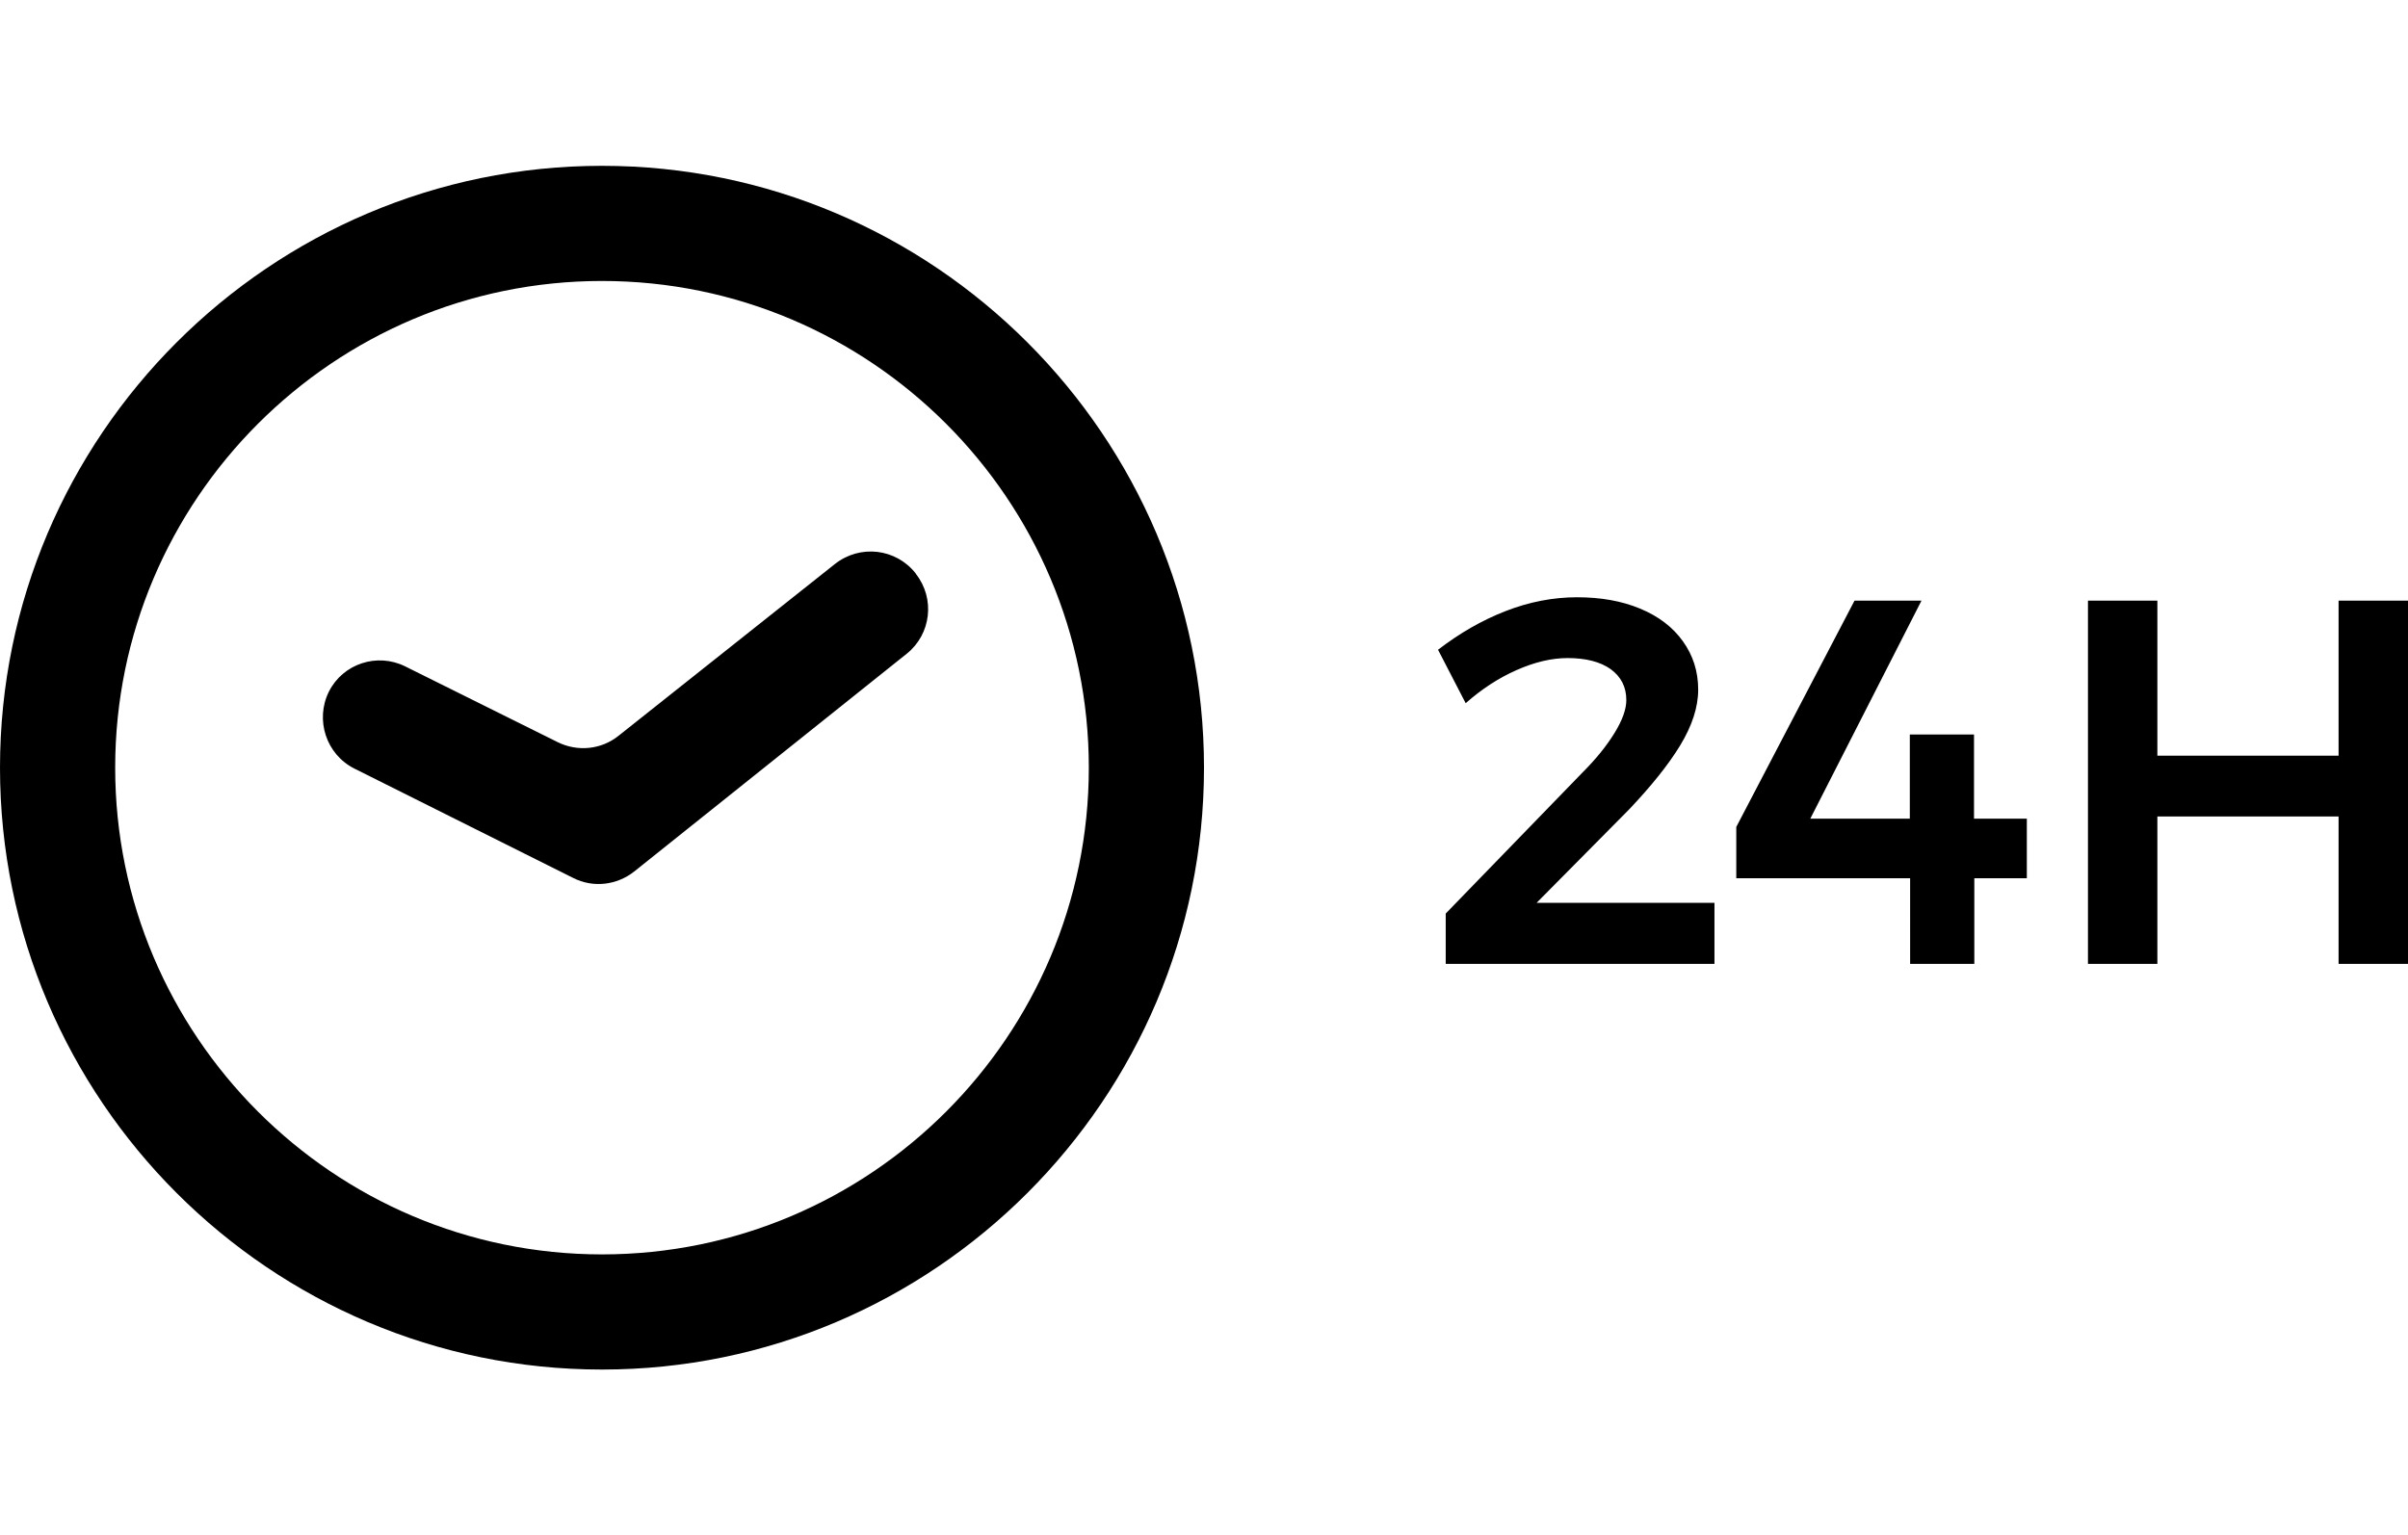 <?xml version="1.0" encoding="utf-8"?>
<!-- Generator: Adobe Illustrator 21.1.0, SVG Export Plug-In . SVG Version: 6.00 Build 0)  -->
<svg version="1.1" id="Livello_1" xmlns="http://www.w3.org/2000/svg" xmlns:xlink="http://www.w3.org/1999/xlink" x="0px" y="0px"
	 viewBox="0 0 784 500" style="enable-background:new 0 0 784 500;" xml:space="preserve">
<path d="M196,54C88,54,0,142,0,250s88,196,196,196s196-88,196-196S304,54,196,54z M196,408.5c-87.4,0-158.5-71.2-158.5-158.5
	S108.6,91.5,196,91.5S354.5,162.6,354.5,250S283.4,408.5,196,408.5z M298.1,186.7l0.1,0.2c6.3,8,5,19.6-3,26l-88.7,70.9
	c-5.7,4.5-13.4,5.4-19.9,2.1l-71.2-35.6c-9.2-4.6-12.9-15.9-8.3-25.1l0,0c4.6-9.1,15.7-12.7,24.8-8.2l49.7,24.7
	c6.5,3.2,14.2,2.4,19.8-2.1l70.4-55.9C280,177.2,291.7,178.6,298.1,186.7z M558.2,294.1v19.8h-87.5v-16.4l44.6-46
	c4.3-4.3,7.7-8.5,10.3-12.7c2.6-4.2,3.9-7.8,3.9-10.8c0-4.3-1.7-7.6-5.1-10.1c-3.4-2.4-8.1-3.6-14-3.6c-5.2,0-10.7,1.3-16.6,3.9
	c-5.9,2.6-11.4,6.2-16.6,10.8l-9-17.4c7-5.4,14.3-9.6,22-12.6c7.7-3,15.5-4.5,23.2-4.5c7.8,0,14.6,1.2,20.6,3.7
	c6,2.5,10.6,6,13.9,10.6c3.3,4.6,5,9.8,5,15.8c0,5.7-2,11.8-5.9,18.2c-3.9,6.4-9.5,13.3-16.6,20.8l-30.1,30.4H558.2z M659.9,266.6
	V286h-17.1v27.9h-20.9V286h-56.6v-16.7l38.5-73.7h21.8l-36.2,71h32.4v-27.4h20.9v27.4H659.9z M679.8,195.6h22.6v50.5h59v-50.5H784
	v118.3h-22.6v-48h-59v48h-22.6V195.6z"/>
</svg>
